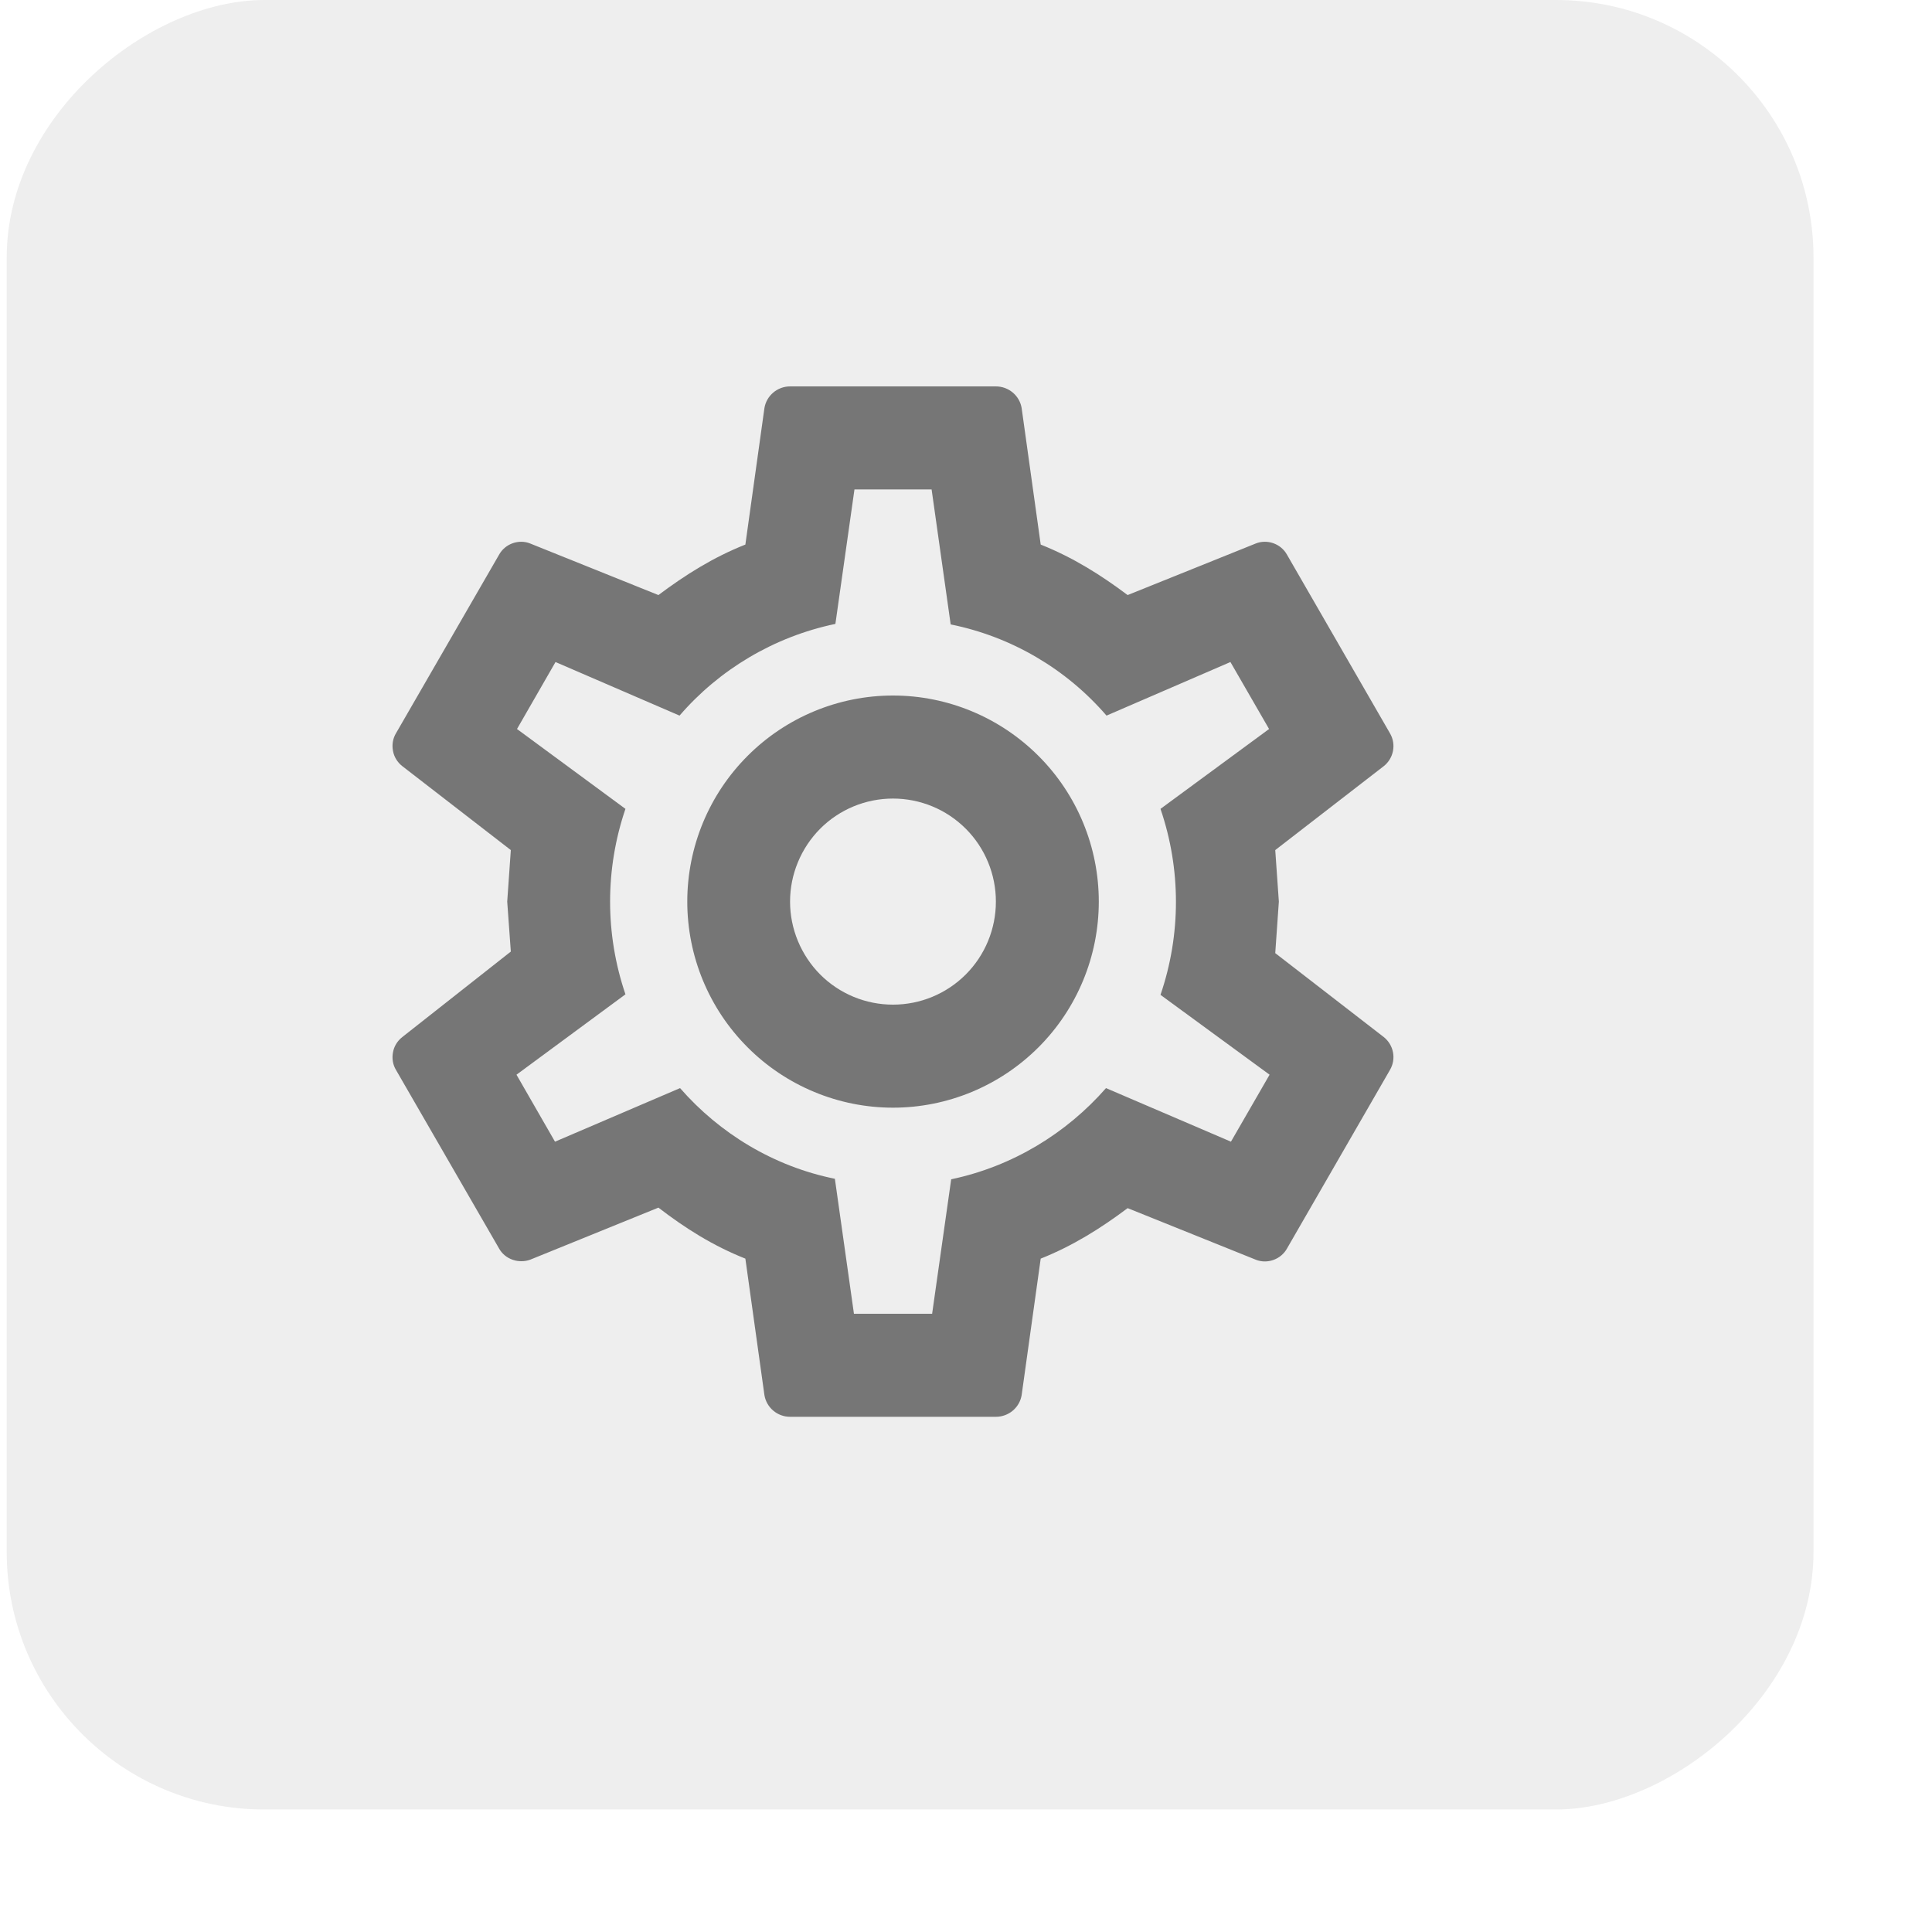 <svg width="15" height="15" viewBox="0 0 15 15" fill="none" xmlns="http://www.w3.org/2000/svg">
<rect x="14.08" width="14.049" height="14.028" rx="2" transform="rotate(90 14.08 0)" fill="#C4C4C4" fill-opacity="0.3"/>
<g opacity="0.6">
<path d="M6.933 5.4C7.357 5.4 7.763 5.569 8.063 5.869C8.363 6.169 8.531 6.576 8.531 7C8.531 7.424 8.363 7.831 8.063 8.131C7.763 8.431 7.357 8.6 6.933 8.6C6.51 8.6 6.103 8.431 5.804 8.131C5.504 7.831 5.336 7.424 5.336 7C5.336 6.576 5.504 6.169 5.804 5.869C6.103 5.569 6.51 5.4 6.933 5.4ZM6.933 6.2C6.721 6.2 6.518 6.284 6.368 6.434C6.219 6.584 6.134 6.788 6.134 7C6.134 7.212 6.219 7.416 6.368 7.566C6.518 7.716 6.721 7.8 6.933 7.8C7.145 7.8 7.348 7.716 7.498 7.566C7.648 7.416 7.732 7.212 7.732 7C7.732 6.788 7.648 6.584 7.498 6.434C7.348 6.284 7.145 6.2 6.933 6.2ZM6.134 11C6.035 11 5.951 10.928 5.935 10.832L5.787 9.772C5.535 9.672 5.32 9.536 5.112 9.376L4.117 9.78C4.03 9.812 3.922 9.78 3.874 9.692L3.075 8.308C3.05 8.267 3.042 8.218 3.051 8.171C3.059 8.124 3.085 8.082 3.123 8.052L3.966 7.388L3.938 7L3.966 6.6L3.123 5.948C3.085 5.918 3.059 5.876 3.051 5.829C3.042 5.782 3.05 5.733 3.075 5.692L3.874 4.308C3.922 4.22 4.03 4.184 4.117 4.22L5.112 4.62C5.32 4.464 5.535 4.328 5.787 4.228L5.935 3.168C5.951 3.072 6.035 3 6.134 3H7.732C7.832 3 7.916 3.072 7.932 3.168L8.08 4.228C8.331 4.328 8.547 4.464 8.755 4.62L9.749 4.22C9.837 4.184 9.945 4.22 9.993 4.308L10.791 5.692C10.843 5.78 10.819 5.888 10.744 5.948L9.901 6.6L9.929 7L9.901 7.4L10.744 8.052C10.819 8.112 10.843 8.22 10.791 8.308L9.993 9.692C9.945 9.78 9.837 9.816 9.749 9.78L8.755 9.38C8.547 9.536 8.331 9.672 8.08 9.772L7.932 10.832C7.916 10.928 7.832 11 7.732 11H6.134ZM6.634 3.8L6.486 4.844C6.007 4.944 5.583 5.2 5.276 5.556L4.313 5.14L4.014 5.66L4.856 6.28C4.697 6.747 4.697 7.253 4.856 7.72L4.01 8.344L4.309 8.864L5.28 8.448C5.587 8.8 6.007 9.056 6.482 9.152L6.63 10.2H7.237L7.385 9.156C7.86 9.056 8.279 8.8 8.587 8.448L9.557 8.864L9.857 8.344L9.01 7.724C9.17 7.256 9.17 6.748 9.01 6.28L9.853 5.66L9.553 5.14L8.591 5.556C8.277 5.192 7.851 4.943 7.381 4.848L7.233 3.8H6.634Z" fill="#272727"/>
</g>
</svg>
